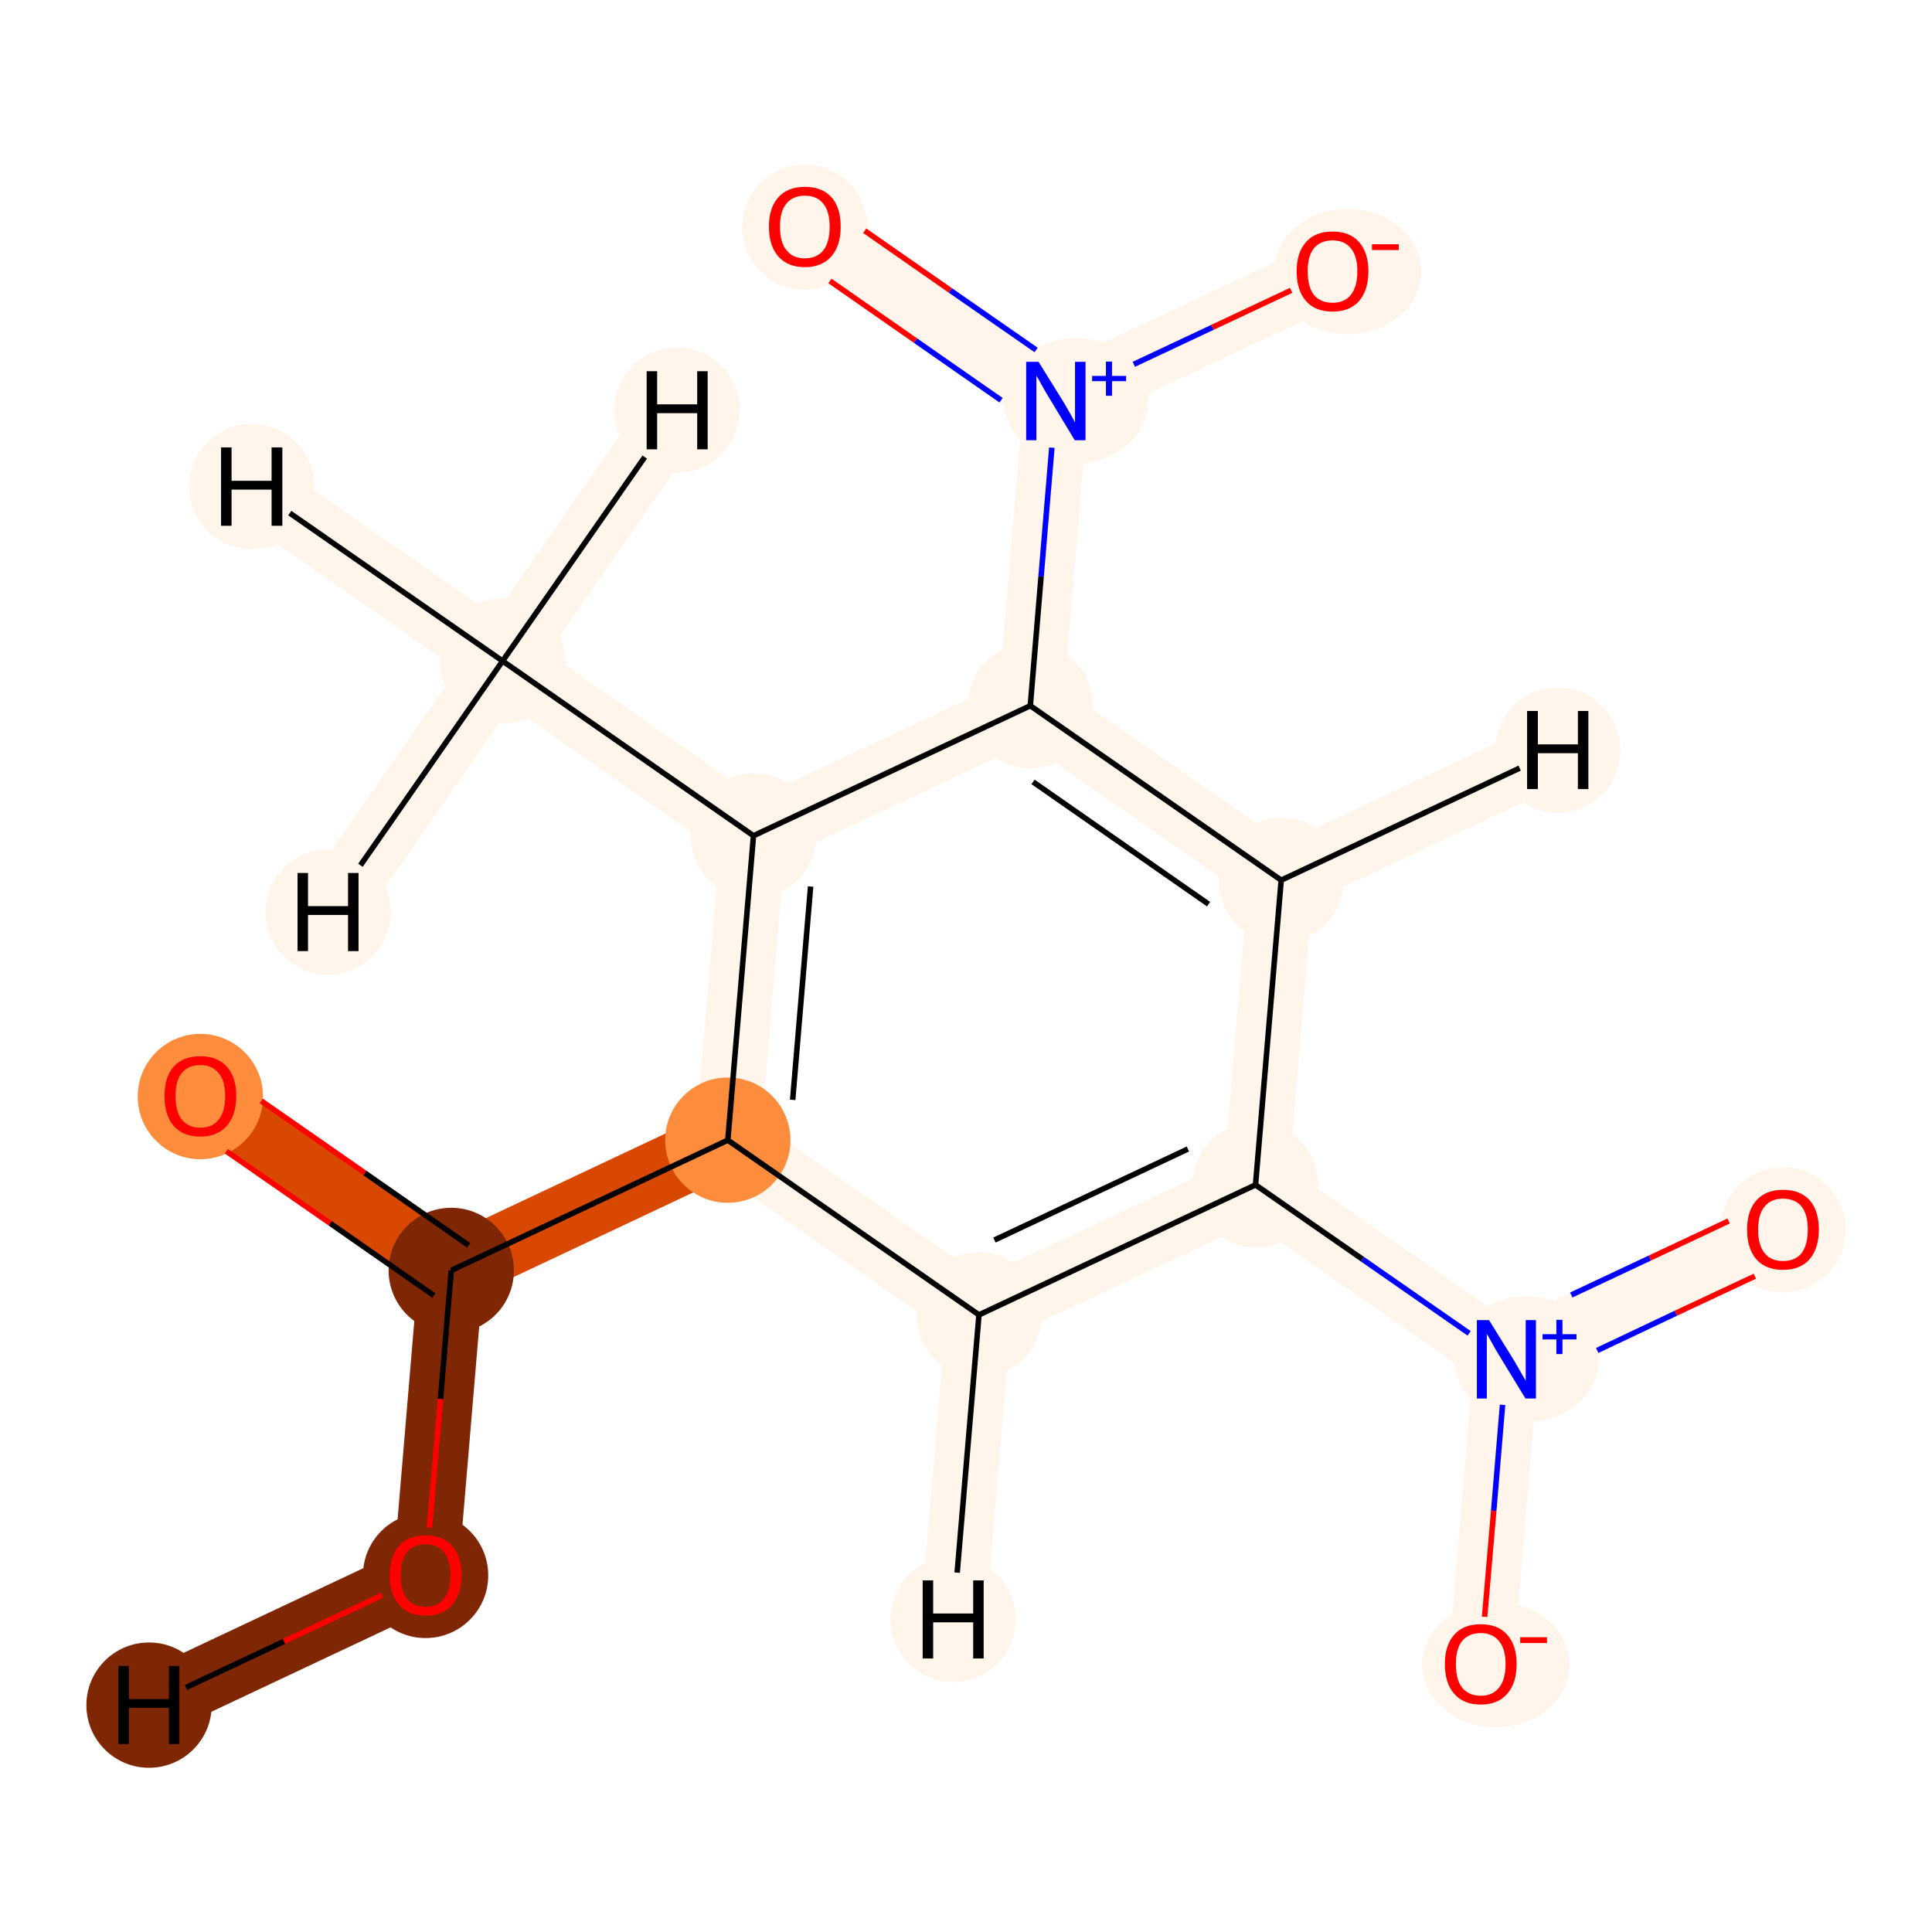 <?xml version='1.0' encoding='iso-8859-1'?>
<svg version='1.1' baseProfile='full'
              xmlns='http://www.w3.org/2000/svg'
                      xmlns:rdkit='http://www.rdkit.org/xml'
                      xmlns:xlink='http://www.w3.org/1999/xlink'
                  xml:space='preserve'
width='700px' height='700px' viewBox='0 0 700 700'>
<!-- END OF HEADER -->
<rect style='opacity:1.0;fill:#FFFFFF;stroke:none' width='700.0' height='700.0' x='0.0' y='0.0'> </rect>
<path d='M 536.5,602.9 L 545.8,492.5' style='fill:none;fill-rule:evenodd;stroke:#FFF5EB;stroke-width:23.6px;stroke-linecap:butt;stroke-linejoin:miter;stroke-opacity:1' />
<path d='M 545.8,492.5 L 646.0,445.4' style='fill:none;fill-rule:evenodd;stroke:#FFF5EB;stroke-width:23.6px;stroke-linecap:butt;stroke-linejoin:miter;stroke-opacity:1' />
<path d='M 545.8,492.5 L 454.9,429.3' style='fill:none;fill-rule:evenodd;stroke:#FFF5EB;stroke-width:23.6px;stroke-linecap:butt;stroke-linejoin:miter;stroke-opacity:1' />
<path d='M 454.9,429.3 L 354.7,476.4' style='fill:none;fill-rule:evenodd;stroke:#FFF5EB;stroke-width:23.6px;stroke-linecap:butt;stroke-linejoin:miter;stroke-opacity:1' />
<path d='M 454.9,429.3 L 464.2,318.9' style='fill:none;fill-rule:evenodd;stroke:#FFF5EB;stroke-width:23.6px;stroke-linecap:butt;stroke-linejoin:miter;stroke-opacity:1' />
<path d='M 354.7,476.4 L 263.7,413.1' style='fill:none;fill-rule:evenodd;stroke:#FFF5EB;stroke-width:23.6px;stroke-linecap:butt;stroke-linejoin:miter;stroke-opacity:1' />
<path d='M 354.7,476.4 L 345.3,586.7' style='fill:none;fill-rule:evenodd;stroke:#FFF5EB;stroke-width:23.6px;stroke-linecap:butt;stroke-linejoin:miter;stroke-opacity:1' />
<path d='M 263.7,413.1 L 163.5,460.3' style='fill:none;fill-rule:evenodd;stroke:#D94801;stroke-width:23.6px;stroke-linecap:butt;stroke-linejoin:miter;stroke-opacity:1' />
<path d='M 263.7,413.1 L 273.0,302.8' style='fill:none;fill-rule:evenodd;stroke:#FFF5EB;stroke-width:23.6px;stroke-linecap:butt;stroke-linejoin:miter;stroke-opacity:1' />
<path d='M 163.5,460.3 L 72.6,397.0' style='fill:none;fill-rule:evenodd;stroke:#D94801;stroke-width:23.6px;stroke-linecap:butt;stroke-linejoin:miter;stroke-opacity:1' />
<path d='M 163.5,460.3 L 154.2,570.6' style='fill:none;fill-rule:evenodd;stroke:#7F2704;stroke-width:23.6px;stroke-linecap:butt;stroke-linejoin:miter;stroke-opacity:1' />
<path d='M 154.2,570.6 L 54.0,617.8' style='fill:none;fill-rule:evenodd;stroke:#7F2704;stroke-width:23.6px;stroke-linecap:butt;stroke-linejoin:miter;stroke-opacity:1' />
<path d='M 273.0,302.8 L 373.3,255.7' style='fill:none;fill-rule:evenodd;stroke:#FFF5EB;stroke-width:23.6px;stroke-linecap:butt;stroke-linejoin:miter;stroke-opacity:1' />
<path d='M 273.0,302.8 L 182.1,239.5' style='fill:none;fill-rule:evenodd;stroke:#FFF5EB;stroke-width:23.6px;stroke-linecap:butt;stroke-linejoin:miter;stroke-opacity:1' />
<path d='M 373.3,255.7 L 464.2,318.9' style='fill:none;fill-rule:evenodd;stroke:#FFF5EB;stroke-width:23.6px;stroke-linecap:butt;stroke-linejoin:miter;stroke-opacity:1' />
<path d='M 373.3,255.7 L 382.6,145.3' style='fill:none;fill-rule:evenodd;stroke:#FFF5EB;stroke-width:23.6px;stroke-linecap:butt;stroke-linejoin:miter;stroke-opacity:1' />
<path d='M 464.2,318.9 L 564.4,271.8' style='fill:none;fill-rule:evenodd;stroke:#FFF5EB;stroke-width:23.6px;stroke-linecap:butt;stroke-linejoin:miter;stroke-opacity:1' />
<path d='M 382.6,145.3 L 482.8,98.2' style='fill:none;fill-rule:evenodd;stroke:#FFF5EB;stroke-width:23.6px;stroke-linecap:butt;stroke-linejoin:miter;stroke-opacity:1' />
<path d='M 382.6,145.3 L 291.6,82.1' style='fill:none;fill-rule:evenodd;stroke:#FFF5EB;stroke-width:23.6px;stroke-linecap:butt;stroke-linejoin:miter;stroke-opacity:1' />
<path d='M 182.1,239.5 L 91.2,176.3' style='fill:none;fill-rule:evenodd;stroke:#FFF5EB;stroke-width:23.6px;stroke-linecap:butt;stroke-linejoin:miter;stroke-opacity:1' />
<path d='M 182.1,239.5 L 245.3,148.6' style='fill:none;fill-rule:evenodd;stroke:#FFF5EB;stroke-width:23.6px;stroke-linecap:butt;stroke-linejoin:miter;stroke-opacity:1' />
<path d='M 182.1,239.5 L 118.9,330.5' style='fill:none;fill-rule:evenodd;stroke:#FFF5EB;stroke-width:23.6px;stroke-linecap:butt;stroke-linejoin:miter;stroke-opacity:1' />
<ellipse cx='542.0' cy='603.1' rx='26.2' ry='22.2'  style='fill:#FFF5EB;fill-rule:evenodd;stroke:#FFF5EB;stroke-width:1.0px;stroke-linecap:butt;stroke-linejoin:miter;stroke-opacity:1' />
<ellipse cx='553.2' cy='492.4' rx='25.6' ry='22.2'  style='fill:#FFF5EB;fill-rule:evenodd;stroke:#FFF5EB;stroke-width:1.0px;stroke-linecap:butt;stroke-linejoin:miter;stroke-opacity:1' />
<ellipse cx='646.0' cy='445.6' rx='22.2' ry='22.2'  style='fill:#FFF5EB;fill-rule:evenodd;stroke:#FFF5EB;stroke-width:1.0px;stroke-linecap:butt;stroke-linejoin:miter;stroke-opacity:1' />
<ellipse cx='454.9' cy='429.3' rx='22.2' ry='22.2'  style='fill:#FFF5EB;fill-rule:evenodd;stroke:#FFF5EB;stroke-width:1.0px;stroke-linecap:butt;stroke-linejoin:miter;stroke-opacity:1' />
<ellipse cx='354.7' cy='476.4' rx='22.2' ry='22.2'  style='fill:#FFF5EB;fill-rule:evenodd;stroke:#FFF5EB;stroke-width:1.0px;stroke-linecap:butt;stroke-linejoin:miter;stroke-opacity:1' />
<ellipse cx='263.7' cy='413.1' rx='22.2' ry='22.2'  style='fill:#FD8D3C;fill-rule:evenodd;stroke:#FD8D3C;stroke-width:1.0px;stroke-linecap:butt;stroke-linejoin:miter;stroke-opacity:1' />
<ellipse cx='163.5' cy='460.3' rx='22.2' ry='22.2'  style='fill:#7F2704;fill-rule:evenodd;stroke:#7F2704;stroke-width:1.0px;stroke-linecap:butt;stroke-linejoin:miter;stroke-opacity:1' />
<ellipse cx='72.6' cy='397.3' rx='22.2' ry='22.2'  style='fill:#FD8D3C;fill-rule:evenodd;stroke:#FD8D3C;stroke-width:1.0px;stroke-linecap:butt;stroke-linejoin:miter;stroke-opacity:1' />
<ellipse cx='154.2' cy='570.8' rx='22.2' ry='22.2'  style='fill:#7F2704;fill-rule:evenodd;stroke:#7F2704;stroke-width:1.0px;stroke-linecap:butt;stroke-linejoin:miter;stroke-opacity:1' />
<ellipse cx='273.0' cy='302.8' rx='22.2' ry='22.2'  style='fill:#FFF5EB;fill-rule:evenodd;stroke:#FFF5EB;stroke-width:1.0px;stroke-linecap:butt;stroke-linejoin:miter;stroke-opacity:1' />
<ellipse cx='373.3' cy='255.7' rx='22.2' ry='22.2'  style='fill:#FFF5EB;fill-rule:evenodd;stroke:#FFF5EB;stroke-width:1.0px;stroke-linecap:butt;stroke-linejoin:miter;stroke-opacity:1' />
<ellipse cx='464.2' cy='318.9' rx='22.2' ry='22.2'  style='fill:#FFF5EB;fill-rule:evenodd;stroke:#FFF5EB;stroke-width:1.0px;stroke-linecap:butt;stroke-linejoin:miter;stroke-opacity:1' />
<ellipse cx='389.9' cy='145.2' rx='25.6' ry='22.2'  style='fill:#FFF5EB;fill-rule:evenodd;stroke:#FFF5EB;stroke-width:1.0px;stroke-linecap:butt;stroke-linejoin:miter;stroke-opacity:1' />
<ellipse cx='488.3' cy='98.4' rx='26.2' ry='22.2'  style='fill:#FFF5EB;fill-rule:evenodd;stroke:#FFF5EB;stroke-width:1.0px;stroke-linecap:butt;stroke-linejoin:miter;stroke-opacity:1' />
<ellipse cx='291.6' cy='82.3' rx='22.2' ry='22.2'  style='fill:#FFF5EB;fill-rule:evenodd;stroke:#FFF5EB;stroke-width:1.0px;stroke-linecap:butt;stroke-linejoin:miter;stroke-opacity:1' />
<ellipse cx='182.1' cy='239.5' rx='22.2' ry='22.2'  style='fill:#FFF5EB;fill-rule:evenodd;stroke:#FFF5EB;stroke-width:1.0px;stroke-linecap:butt;stroke-linejoin:miter;stroke-opacity:1' />
<ellipse cx='345.3' cy='586.7' rx='22.2' ry='22.2'  style='fill:#FFF5EB;fill-rule:evenodd;stroke:#FFF5EB;stroke-width:1.0px;stroke-linecap:butt;stroke-linejoin:miter;stroke-opacity:1' />
<ellipse cx='54.0' cy='617.8' rx='22.2' ry='22.2'  style='fill:#7F2704;fill-rule:evenodd;stroke:#7F2704;stroke-width:1.0px;stroke-linecap:butt;stroke-linejoin:miter;stroke-opacity:1' />
<ellipse cx='564.4' cy='271.8' rx='22.2' ry='22.2'  style='fill:#FFF5EB;fill-rule:evenodd;stroke:#FFF5EB;stroke-width:1.0px;stroke-linecap:butt;stroke-linejoin:miter;stroke-opacity:1' />
<ellipse cx='91.2' cy='176.3' rx='22.2' ry='22.2'  style='fill:#FFF5EB;fill-rule:evenodd;stroke:#FFF5EB;stroke-width:1.0px;stroke-linecap:butt;stroke-linejoin:miter;stroke-opacity:1' />
<ellipse cx='245.3' cy='148.6' rx='22.2' ry='22.2'  style='fill:#FFF5EB;fill-rule:evenodd;stroke:#FFF5EB;stroke-width:1.0px;stroke-linecap:butt;stroke-linejoin:miter;stroke-opacity:1' />
<ellipse cx='118.9' cy='330.5' rx='22.2' ry='22.2'  style='fill:#FFF5EB;fill-rule:evenodd;stroke:#FFF5EB;stroke-width:1.0px;stroke-linecap:butt;stroke-linejoin:miter;stroke-opacity:1' />
<path class='bond-0 atom-0 atom-1' d='M 537.9,585.8 L 541.2,547.4' style='fill:none;fill-rule:evenodd;stroke:#FF0000;stroke-width:2.0px;stroke-linecap:butt;stroke-linejoin:miter;stroke-opacity:1' />
<path class='bond-0 atom-0 atom-1' d='M 541.2,547.4 L 544.4,509.0' style='fill:none;fill-rule:evenodd;stroke:#0000FF;stroke-width:2.0px;stroke-linecap:butt;stroke-linejoin:miter;stroke-opacity:1' />
<path class='bond-1 atom-1 atom-2' d='M 578.7,489.3 L 607.2,475.8' style='fill:none;fill-rule:evenodd;stroke:#0000FF;stroke-width:2.0px;stroke-linecap:butt;stroke-linejoin:miter;stroke-opacity:1' />
<path class='bond-1 atom-1 atom-2' d='M 607.2,475.8 L 635.8,462.4' style='fill:none;fill-rule:evenodd;stroke:#FF0000;stroke-width:2.0px;stroke-linecap:butt;stroke-linejoin:miter;stroke-opacity:1' />
<path class='bond-1 atom-1 atom-2' d='M 569.3,469.2 L 597.8,455.8' style='fill:none;fill-rule:evenodd;stroke:#0000FF;stroke-width:2.0px;stroke-linecap:butt;stroke-linejoin:miter;stroke-opacity:1' />
<path class='bond-1 atom-1 atom-2' d='M 597.8,455.8 L 626.3,442.4' style='fill:none;fill-rule:evenodd;stroke:#FF0000;stroke-width:2.0px;stroke-linecap:butt;stroke-linejoin:miter;stroke-opacity:1' />
<path class='bond-2 atom-1 atom-3' d='M 532.3,483.1 L 493.6,456.2' style='fill:none;fill-rule:evenodd;stroke:#0000FF;stroke-width:2.0px;stroke-linecap:butt;stroke-linejoin:miter;stroke-opacity:1' />
<path class='bond-2 atom-1 atom-3' d='M 493.6,456.2 L 454.9,429.3' style='fill:none;fill-rule:evenodd;stroke:#000000;stroke-width:2.0px;stroke-linecap:butt;stroke-linejoin:miter;stroke-opacity:1' />
<path class='bond-3 atom-3 atom-4' d='M 454.9,429.3 L 354.7,476.4' style='fill:none;fill-rule:evenodd;stroke:#000000;stroke-width:2.0px;stroke-linecap:butt;stroke-linejoin:miter;stroke-opacity:1' />
<path class='bond-3 atom-3 atom-4' d='M 430.4,416.3 L 360.3,449.3' style='fill:none;fill-rule:evenodd;stroke:#000000;stroke-width:2.0px;stroke-linecap:butt;stroke-linejoin:miter;stroke-opacity:1' />
<path class='bond-15 atom-11 atom-3' d='M 464.2,318.9 L 454.9,429.3' style='fill:none;fill-rule:evenodd;stroke:#000000;stroke-width:2.0px;stroke-linecap:butt;stroke-linejoin:miter;stroke-opacity:1' />
<path class='bond-4 atom-4 atom-5' d='M 354.7,476.4 L 263.7,413.1' style='fill:none;fill-rule:evenodd;stroke:#000000;stroke-width:2.0px;stroke-linecap:butt;stroke-linejoin:miter;stroke-opacity:1' />
<path class='bond-16 atom-4 atom-16' d='M 354.7,476.4 L 346.8,569.8' style='fill:none;fill-rule:evenodd;stroke:#000000;stroke-width:2.0px;stroke-linecap:butt;stroke-linejoin:miter;stroke-opacity:1' />
<path class='bond-5 atom-5 atom-6' d='M 263.7,413.1 L 163.5,460.3' style='fill:none;fill-rule:evenodd;stroke:#000000;stroke-width:2.0px;stroke-linecap:butt;stroke-linejoin:miter;stroke-opacity:1' />
<path class='bond-8 atom-5 atom-9' d='M 263.7,413.1 L 273.0,302.8' style='fill:none;fill-rule:evenodd;stroke:#000000;stroke-width:2.0px;stroke-linecap:butt;stroke-linejoin:miter;stroke-opacity:1' />
<path class='bond-8 atom-5 atom-9' d='M 287.2,398.5 L 293.7,321.2' style='fill:none;fill-rule:evenodd;stroke:#000000;stroke-width:2.0px;stroke-linecap:butt;stroke-linejoin:miter;stroke-opacity:1' />
<path class='bond-6 atom-6 atom-7' d='M 169.8,451.2 L 132.2,425.0' style='fill:none;fill-rule:evenodd;stroke:#000000;stroke-width:2.0px;stroke-linecap:butt;stroke-linejoin:miter;stroke-opacity:1' />
<path class='bond-6 atom-6 atom-7' d='M 132.2,425.0 L 94.7,398.9' style='fill:none;fill-rule:evenodd;stroke:#FF0000;stroke-width:2.0px;stroke-linecap:butt;stroke-linejoin:miter;stroke-opacity:1' />
<path class='bond-6 atom-6 atom-7' d='M 157.2,469.4 L 119.6,443.2' style='fill:none;fill-rule:evenodd;stroke:#000000;stroke-width:2.0px;stroke-linecap:butt;stroke-linejoin:miter;stroke-opacity:1' />
<path class='bond-6 atom-6 atom-7' d='M 119.6,443.2 L 82.0,417.1' style='fill:none;fill-rule:evenodd;stroke:#FF0000;stroke-width:2.0px;stroke-linecap:butt;stroke-linejoin:miter;stroke-opacity:1' />
<path class='bond-7 atom-6 atom-8' d='M 163.5,460.3 L 159.6,506.9' style='fill:none;fill-rule:evenodd;stroke:#000000;stroke-width:2.0px;stroke-linecap:butt;stroke-linejoin:miter;stroke-opacity:1' />
<path class='bond-7 atom-6 atom-8' d='M 159.6,506.9 L 155.6,553.5' style='fill:none;fill-rule:evenodd;stroke:#FF0000;stroke-width:2.0px;stroke-linecap:butt;stroke-linejoin:miter;stroke-opacity:1' />
<path class='bond-17 atom-8 atom-17' d='M 138.4,578.0 L 102.9,594.7' style='fill:none;fill-rule:evenodd;stroke:#FF0000;stroke-width:2.0px;stroke-linecap:butt;stroke-linejoin:miter;stroke-opacity:1' />
<path class='bond-17 atom-8 atom-17' d='M 102.9,594.7 L 67.4,611.4' style='fill:none;fill-rule:evenodd;stroke:#000000;stroke-width:2.0px;stroke-linecap:butt;stroke-linejoin:miter;stroke-opacity:1' />
<path class='bond-9 atom-9 atom-10' d='M 273.0,302.8 L 373.3,255.7' style='fill:none;fill-rule:evenodd;stroke:#000000;stroke-width:2.0px;stroke-linecap:butt;stroke-linejoin:miter;stroke-opacity:1' />
<path class='bond-14 atom-9 atom-15' d='M 273.0,302.8 L 182.1,239.5' style='fill:none;fill-rule:evenodd;stroke:#000000;stroke-width:2.0px;stroke-linecap:butt;stroke-linejoin:miter;stroke-opacity:1' />
<path class='bond-10 atom-10 atom-11' d='M 373.3,255.7 L 464.2,318.9' style='fill:none;fill-rule:evenodd;stroke:#000000;stroke-width:2.0px;stroke-linecap:butt;stroke-linejoin:miter;stroke-opacity:1' />
<path class='bond-10 atom-10 atom-11' d='M 374.3,283.3 L 437.9,327.6' style='fill:none;fill-rule:evenodd;stroke:#000000;stroke-width:2.0px;stroke-linecap:butt;stroke-linejoin:miter;stroke-opacity:1' />
<path class='bond-11 atom-10 atom-12' d='M 373.3,255.7 L 377.2,208.9' style='fill:none;fill-rule:evenodd;stroke:#000000;stroke-width:2.0px;stroke-linecap:butt;stroke-linejoin:miter;stroke-opacity:1' />
<path class='bond-11 atom-10 atom-12' d='M 377.2,208.9 L 381.1,162.2' style='fill:none;fill-rule:evenodd;stroke:#0000FF;stroke-width:2.0px;stroke-linecap:butt;stroke-linejoin:miter;stroke-opacity:1' />
<path class='bond-18 atom-11 atom-18' d='M 464.2,318.9 L 550.6,278.3' style='fill:none;fill-rule:evenodd;stroke:#000000;stroke-width:2.0px;stroke-linecap:butt;stroke-linejoin:miter;stroke-opacity:1' />
<path class='bond-12 atom-12 atom-13' d='M 410.8,132.0 L 439.3,118.6' style='fill:none;fill-rule:evenodd;stroke:#0000FF;stroke-width:2.0px;stroke-linecap:butt;stroke-linejoin:miter;stroke-opacity:1' />
<path class='bond-12 atom-12 atom-13' d='M 439.3,118.6 L 467.8,105.2' style='fill:none;fill-rule:evenodd;stroke:#FF0000;stroke-width:2.0px;stroke-linecap:butt;stroke-linejoin:miter;stroke-opacity:1' />
<path class='bond-13 atom-12 atom-14' d='M 375.4,126.8 L 344.3,105.2' style='fill:none;fill-rule:evenodd;stroke:#0000FF;stroke-width:2.0px;stroke-linecap:butt;stroke-linejoin:miter;stroke-opacity:1' />
<path class='bond-13 atom-12 atom-14' d='M 344.3,105.2 L 313.3,83.6' style='fill:none;fill-rule:evenodd;stroke:#FF0000;stroke-width:2.0px;stroke-linecap:butt;stroke-linejoin:miter;stroke-opacity:1' />
<path class='bond-13 atom-12 atom-14' d='M 362.7,145.0 L 331.7,123.4' style='fill:none;fill-rule:evenodd;stroke:#0000FF;stroke-width:2.0px;stroke-linecap:butt;stroke-linejoin:miter;stroke-opacity:1' />
<path class='bond-13 atom-12 atom-14' d='M 331.7,123.4 L 300.7,101.8' style='fill:none;fill-rule:evenodd;stroke:#FF0000;stroke-width:2.0px;stroke-linecap:butt;stroke-linejoin:miter;stroke-opacity:1' />
<path class='bond-19 atom-15 atom-19' d='M 182.1,239.5 L 105.0,185.9' style='fill:none;fill-rule:evenodd;stroke:#000000;stroke-width:2.0px;stroke-linecap:butt;stroke-linejoin:miter;stroke-opacity:1' />
<path class='bond-20 atom-15 atom-20' d='M 182.1,239.5 L 233.6,165.6' style='fill:none;fill-rule:evenodd;stroke:#000000;stroke-width:2.0px;stroke-linecap:butt;stroke-linejoin:miter;stroke-opacity:1' />
<path class='bond-21 atom-15 atom-21' d='M 182.1,239.5 L 130.6,313.5' style='fill:none;fill-rule:evenodd;stroke:#000000;stroke-width:2.0px;stroke-linecap:butt;stroke-linejoin:miter;stroke-opacity:1' />
<path  class='atom-0' d='M 523.5 602.9
Q 523.5 596.1, 526.9 592.3
Q 530.2 588.5, 536.5 588.5
Q 542.8 588.5, 546.1 592.3
Q 549.5 596.1, 549.5 602.9
Q 549.5 609.8, 546.1 613.7
Q 542.7 617.6, 536.5 617.6
Q 530.3 617.6, 526.9 613.7
Q 523.5 609.9, 523.5 602.9
M 536.5 614.4
Q 540.8 614.4, 543.1 611.5
Q 545.5 608.6, 545.5 602.9
Q 545.5 597.4, 543.1 594.6
Q 540.8 591.7, 536.5 591.7
Q 532.2 591.7, 529.8 594.5
Q 527.5 597.3, 527.5 602.9
Q 527.5 608.7, 529.8 611.5
Q 532.2 614.4, 536.5 614.4
' fill='#FF0000'/>
<path  class='atom-0' d='M 550.8 593.2
L 560.5 593.2
L 560.5 595.3
L 550.8 595.3
L 550.8 593.2
' fill='#FF0000'/>
<path  class='atom-1' d='M 539.5 478.3
L 548.8 493.3
Q 549.7 494.8, 551.2 497.5
Q 552.7 500.2, 552.8 500.3
L 552.8 478.3
L 556.5 478.3
L 556.5 506.7
L 552.7 506.7
L 542.7 490.3
Q 541.5 488.3, 540.3 486.1
Q 539.1 483.9, 538.7 483.3
L 538.7 506.7
L 535.1 506.7
L 535.1 478.3
L 539.5 478.3
' fill='#0000FF'/>
<path  class='atom-1' d='M 558.9 483.4
L 563.9 483.4
L 563.9 478.2
L 566.1 478.2
L 566.1 483.4
L 571.2 483.4
L 571.2 485.3
L 566.1 485.3
L 566.1 490.6
L 563.9 490.6
L 563.9 485.3
L 558.9 485.3
L 558.9 483.4
' fill='#0000FF'/>
<path  class='atom-2' d='M 633.0 445.5
Q 633.0 438.7, 636.4 434.9
Q 639.8 431.1, 646.0 431.1
Q 652.3 431.1, 655.7 434.9
Q 659.0 438.7, 659.0 445.5
Q 659.0 452.3, 655.6 456.3
Q 652.2 460.1, 646.0 460.1
Q 639.8 460.1, 636.4 456.3
Q 633.0 452.4, 633.0 445.5
M 646.0 456.9
Q 650.4 456.9, 652.7 454.1
Q 655.0 451.1, 655.0 445.5
Q 655.0 439.9, 652.7 437.1
Q 650.4 434.3, 646.0 434.3
Q 641.7 434.3, 639.4 437.1
Q 637.0 439.9, 637.0 445.5
Q 637.0 451.2, 639.4 454.1
Q 641.7 456.9, 646.0 456.9
' fill='#FF0000'/>
<path  class='atom-7' d='M 59.6 397.1
Q 59.6 390.3, 62.9 386.5
Q 66.3 382.7, 72.6 382.7
Q 78.9 382.7, 82.2 386.5
Q 85.6 390.3, 85.6 397.1
Q 85.6 404.0, 82.2 407.9
Q 78.8 411.8, 72.6 411.8
Q 66.3 411.8, 62.9 407.9
Q 59.6 404.0, 59.6 397.1
M 72.6 408.6
Q 76.9 408.6, 79.2 405.7
Q 81.6 402.8, 81.6 397.1
Q 81.6 391.6, 79.2 388.8
Q 76.9 385.9, 72.6 385.9
Q 68.3 385.9, 65.9 388.7
Q 63.6 391.5, 63.6 397.1
Q 63.6 402.8, 65.9 405.7
Q 68.3 408.6, 72.6 408.6
' fill='#FF0000'/>
<path  class='atom-8' d='M 141.2 570.7
Q 141.2 563.9, 144.6 560.1
Q 147.9 556.3, 154.2 556.3
Q 160.5 556.3, 163.8 560.1
Q 167.2 563.9, 167.2 570.7
Q 167.2 577.6, 163.8 581.5
Q 160.4 585.4, 154.2 585.4
Q 148.0 585.4, 144.6 581.5
Q 141.2 577.6, 141.2 570.7
M 154.2 582.2
Q 158.5 582.2, 160.8 579.3
Q 163.2 576.4, 163.2 570.7
Q 163.2 565.1, 160.8 562.3
Q 158.5 559.5, 154.2 559.5
Q 149.9 559.5, 147.5 562.3
Q 145.2 565.1, 145.2 570.7
Q 145.2 576.4, 147.5 579.3
Q 149.9 582.2, 154.2 582.2
' fill='#FF0000'/>
<path  class='atom-12' d='M 376.3 131.1
L 385.6 146.1
Q 386.5 147.6, 388.0 150.3
Q 389.5 153.0, 389.5 153.1
L 389.5 131.1
L 393.3 131.1
L 393.3 159.5
L 389.4 159.5
L 379.5 143.1
Q 378.3 141.1, 377.1 138.9
Q 375.9 136.7, 375.5 136.1
L 375.5 159.5
L 371.8 159.5
L 371.8 131.1
L 376.3 131.1
' fill='#0000FF'/>
<path  class='atom-12' d='M 395.7 136.2
L 400.7 136.2
L 400.7 131.0
L 402.9 131.0
L 402.9 136.2
L 408.0 136.2
L 408.0 138.1
L 402.9 138.1
L 402.9 143.4
L 400.7 143.4
L 400.7 138.1
L 395.7 138.1
L 395.7 136.2
' fill='#0000FF'/>
<path  class='atom-13' d='M 469.8 98.3
Q 469.8 91.5, 473.2 87.7
Q 476.5 83.9, 482.8 83.9
Q 489.1 83.9, 492.4 87.7
Q 495.8 91.5, 495.8 98.3
Q 495.8 105.1, 492.4 109.1
Q 489.0 112.9, 482.8 112.9
Q 476.6 112.9, 473.2 109.1
Q 469.8 105.2, 469.8 98.3
M 482.8 109.7
Q 487.1 109.7, 489.4 106.9
Q 491.8 103.9, 491.8 98.3
Q 491.8 92.7, 489.4 89.9
Q 487.1 87.1, 482.8 87.1
Q 478.5 87.1, 476.1 89.9
Q 473.8 92.7, 473.8 98.3
Q 473.8 104.0, 476.1 106.9
Q 478.5 109.7, 482.8 109.7
' fill='#FF0000'/>
<path  class='atom-13' d='M 497.1 88.5
L 506.8 88.5
L 506.8 90.6
L 497.1 90.6
L 497.1 88.5
' fill='#FF0000'/>
<path  class='atom-14' d='M 278.6 82.1
Q 278.6 75.3, 282.0 71.5
Q 285.4 67.7, 291.6 67.7
Q 297.9 67.7, 301.3 71.5
Q 304.6 75.3, 304.6 82.1
Q 304.6 89.0, 301.2 92.9
Q 297.8 96.8, 291.6 96.8
Q 285.4 96.8, 282.0 92.9
Q 278.6 89.1, 278.6 82.1
M 291.6 93.6
Q 296.0 93.6, 298.3 90.7
Q 300.6 87.8, 300.6 82.1
Q 300.6 76.6, 298.3 73.8
Q 296.0 70.9, 291.6 70.9
Q 287.3 70.9, 285.0 73.7
Q 282.6 76.5, 282.6 82.1
Q 282.6 87.9, 285.0 90.7
Q 287.3 93.6, 291.6 93.6
' fill='#FF0000'/>
<path  class='atom-16' d='M 334.3 572.6
L 338.1 572.6
L 338.1 584.6
L 352.6 584.6
L 352.6 572.6
L 356.4 572.6
L 356.4 600.9
L 352.6 600.9
L 352.6 587.8
L 338.1 587.8
L 338.1 600.9
L 334.3 600.9
L 334.3 572.6
' fill='#000000'/>
<path  class='atom-17' d='M 42.9 603.6
L 46.7 603.6
L 46.7 615.6
L 61.2 615.6
L 61.2 603.6
L 65.0 603.6
L 65.0 631.9
L 61.2 631.9
L 61.2 618.8
L 46.7 618.8
L 46.7 631.9
L 42.9 631.9
L 42.9 603.6
' fill='#000000'/>
<path  class='atom-18' d='M 553.3 257.6
L 557.2 257.6
L 557.2 269.7
L 571.7 269.7
L 571.7 257.6
L 575.5 257.6
L 575.5 285.9
L 571.7 285.9
L 571.7 272.9
L 557.2 272.9
L 557.2 285.9
L 553.3 285.9
L 553.3 257.6
' fill='#000000'/>
<path  class='atom-19' d='M 80.1 162.1
L 83.9 162.1
L 83.9 174.2
L 98.4 174.2
L 98.4 162.1
L 102.3 162.1
L 102.3 190.5
L 98.4 190.5
L 98.4 177.4
L 83.9 177.4
L 83.9 190.5
L 80.1 190.5
L 80.1 162.1
' fill='#000000'/>
<path  class='atom-20' d='M 234.3 134.5
L 238.1 134.5
L 238.1 146.5
L 252.6 146.5
L 252.6 134.5
L 256.4 134.5
L 256.4 162.8
L 252.6 162.8
L 252.6 149.7
L 238.1 149.7
L 238.1 162.8
L 234.3 162.8
L 234.3 134.5
' fill='#000000'/>
<path  class='atom-21' d='M 107.8 316.3
L 111.6 316.3
L 111.6 328.3
L 126.1 328.3
L 126.1 316.3
L 129.9 316.3
L 129.9 344.6
L 126.1 344.6
L 126.1 331.5
L 111.6 331.5
L 111.6 344.6
L 107.8 344.6
L 107.8 316.3
' fill='#000000'/>
</svg>
